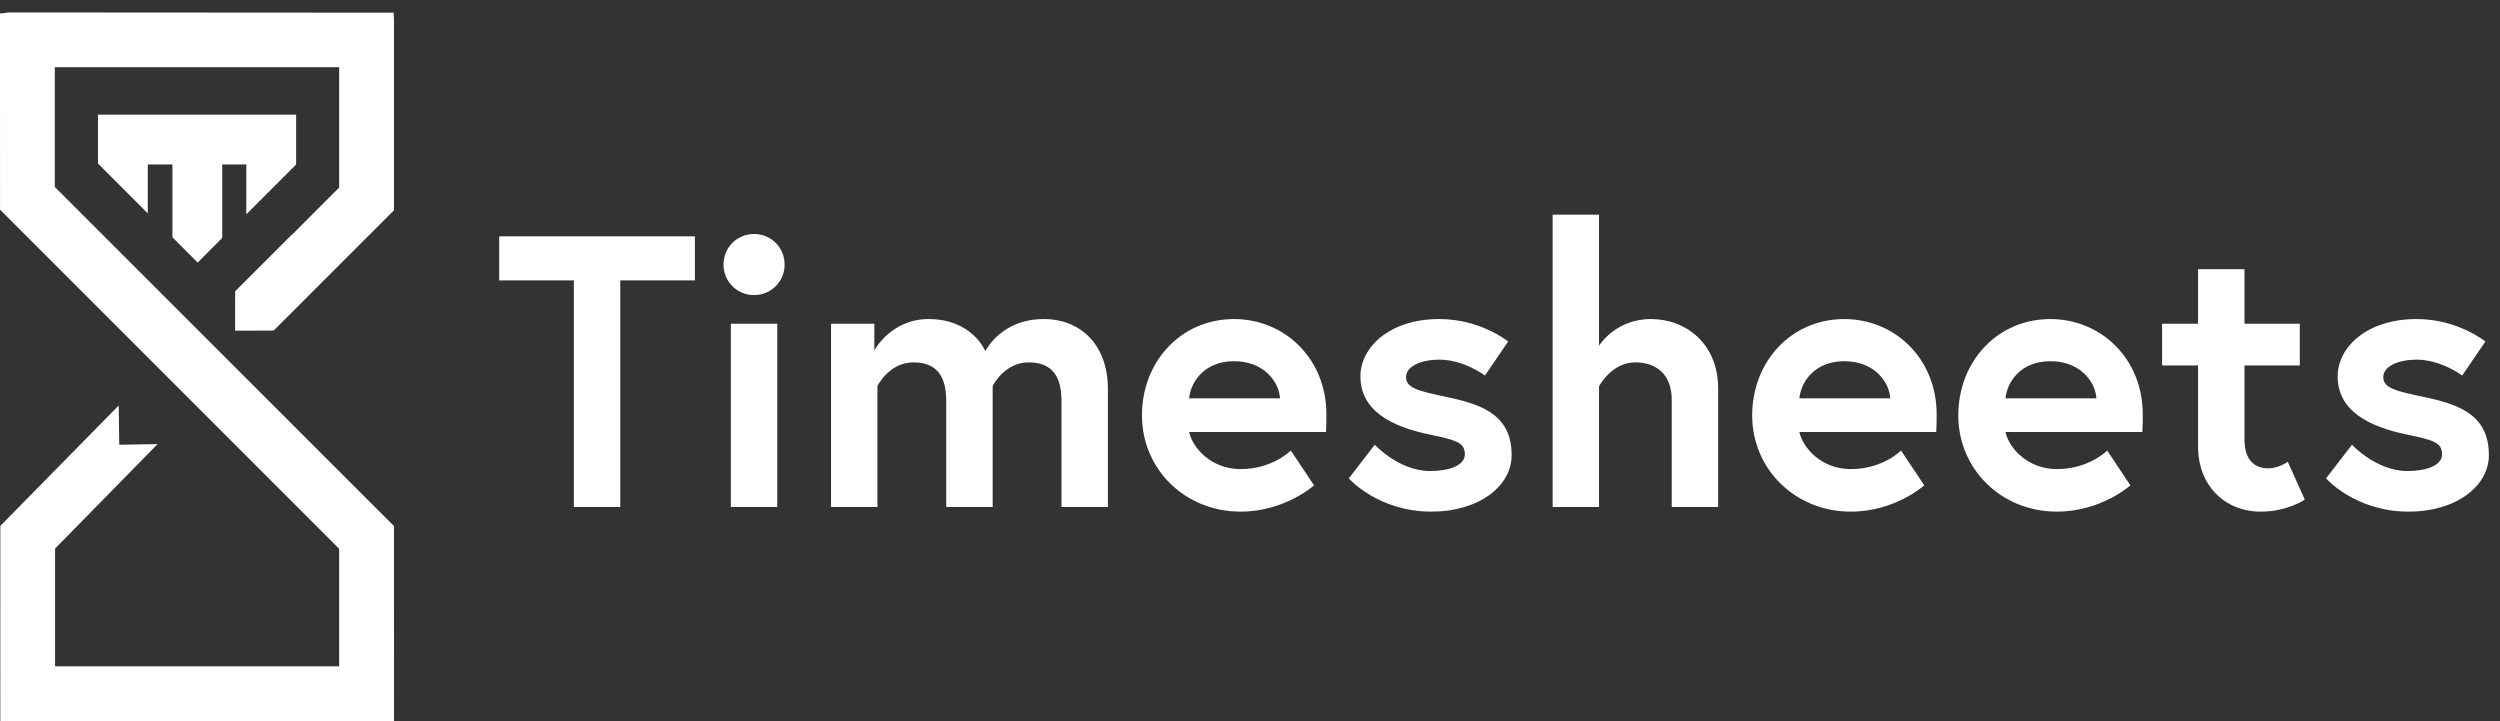 <svg xmlns="http://www.w3.org/2000/svg" width="201" height="58" viewBox="0 0 201 58">
    <rect x="0" y="0" width="201" height="58" fill="#333333" stroke="none"/>
    <path fill="#FFF" fill-rule="evenodd" d="M187.948 30.254c0 2.799 2.55 4.043 5.474 4.664 2.237.467 2.92.652 2.92 1.616 0 .901-1.274 1.337-2.797 1.337-2.488 0-4.447-2.113-4.447-2.113l-2.083 2.704s2.331 2.673 6.654 2.673c3.762 0 6.436-2.021 6.436-4.537 0-3.048-2.084-4.012-5.006-4.633-2.487-.529-3.482-.746-3.482-1.648 0-.901 1.273-1.401 2.674-1.401 1.99 0 3.669 1.277 3.669 1.277l1.865-2.736s-2.206-1.805-5.534-1.805c-4.042 0-6.343 2.302-6.343 4.602zm-11.224-8.612v4.384h-2.891v3.356h2.891v6.53c0 3.141 2.176 5.223 5.037 5.223 2.146 0 3.545-.963 3.545-.963l-1.369-3.048s-.715.531-1.554.531c-.996 0-1.927-.531-1.927-2.332v-5.941h4.446v-3.356h-4.446v-4.384h-3.732zm-11.877 4.011c4.042 0 7.431 3.141 7.431 7.679 0 .28 0 .839-.031 1.399h-11.006c.279 1.306 1.801 2.985 4.133 2.985 2.583 0 4.044-1.492 4.044-1.492l1.865 2.798s-2.332 2.113-5.909 2.113c-4.476 0-7.927-3.419-7.927-7.741 0-4.322 3.141-7.741 7.4-7.741zm-3.606 6.373h7.307c-.064-1.273-1.245-2.985-3.701-2.985-2.394 0-3.481 1.679-3.606 2.985zm-12.966-6.373c4.043 0 7.432 3.141 7.432 7.679 0 .28 0 .839-.032 1.399h-11.006c.28 1.306 1.804 2.985 4.135 2.985 2.581 0 4.041-1.492 4.041-1.492l1.866 2.798s-2.332 2.113-5.907 2.113c-4.477 0-7.928-3.419-7.928-7.741 0-4.322 3.14-7.741 7.399-7.741zm-3.606 6.373h7.306c-.061-1.273-1.243-2.985-3.7-2.985-2.393 0-3.48 1.679-3.606 2.985zm-19.837-14.769v23.506h3.73v-9.7s.994-1.929 2.922-1.929c1.617 0 2.924.901 2.924 3.016v8.613h3.73v-9.544c0-3.545-2.548-5.567-5.409-5.567-2.859 0-4.167 2.146-4.167 2.146V17.257h-3.73zm-15.453 12.997c0 2.799 2.549 4.043 5.473 4.664 2.238.467 2.921.652 2.921 1.616 0 .901-1.273 1.337-2.798 1.337-2.487 0-4.445-2.113-4.445-2.113l-2.083 2.704s2.331 2.673 6.652 2.673c3.763 0 6.437-2.021 6.437-4.537 0-3.048-2.083-4.012-5.006-4.633-2.487-.529-3.482-.746-3.482-1.648 0-.901 1.274-1.401 2.673-1.401 1.991 0 3.67 1.277 3.67 1.277l1.865-2.736s-2.206-1.805-5.535-1.805c-4.042 0-6.342 2.302-6.342 4.602zm-10.167-4.601c4.043 0 7.431 3.141 7.431 7.679 0 .28 0 .839-.031 1.399H95.606c.279 1.306 1.802 2.985 4.134 2.985 2.582 0 4.043-1.492 4.043-1.492l1.865 2.798s-2.331 2.113-5.908 2.113c-4.476 0-7.927-3.419-7.927-7.741 0-4.322 3.14-7.741 7.399-7.741zm-3.606 6.373h7.307c-.064-1.273-1.244-2.985-3.701-2.985-2.394 0-3.482 1.679-3.606 2.985zM79.22 28.234s-1.026-2.582-4.571-2.582c-3.015 0-4.353 2.519-4.353 2.519v-2.145h-3.481v14.736h3.73v-9.73s.934-1.897 2.891-1.897c1.866 0 2.642 1.088 2.642 3.11v8.517h3.732v-9.73s.932-1.897 2.891-1.897c1.866 0 2.642 1.088 2.642 3.11v8.517h3.733v-9.481c0-3.545-2.177-5.629-5.162-5.629-3.451 0-4.694 2.582-4.694 2.582zm-18.594-9.42c1.368 0 2.458 1.087 2.458 2.455 0 1.367-1.09 2.455-2.458 2.455s-2.456-1.088-2.456-2.455c0-1.368 1.088-2.455 2.456-2.455zm-1.865 21.949h3.731V26.026h-3.731v14.737zM40.136 18.999v3.545h6.002v18.219h3.731V22.544h6v-3.545H40.136zM.162 1.072H0l.003 15.786 27.266 27.266v9.451H4.427v-9.469l8.243-8.401-3.082.052-.042-3.157-9.518 9.681L.025 57.98H31.68l-.006-15.684L4.406 15.031V5.405h22.863v9.673l-3.793 3.796-.01-.011-4.559 4.556-.004 3.168 3.085-.008.064-.065.007.005 9.615-9.613V1.538l-.025-.518L.679 1l-.517.072zM23.808 9.22v4.007l-4.005 4.004v-4.006h-1.936v5.902l-1.976 1.983-2.029-2.034v-5.851h-1.981v3.927l-4.004-4.004V9.22h15.931z"/>
</svg>
